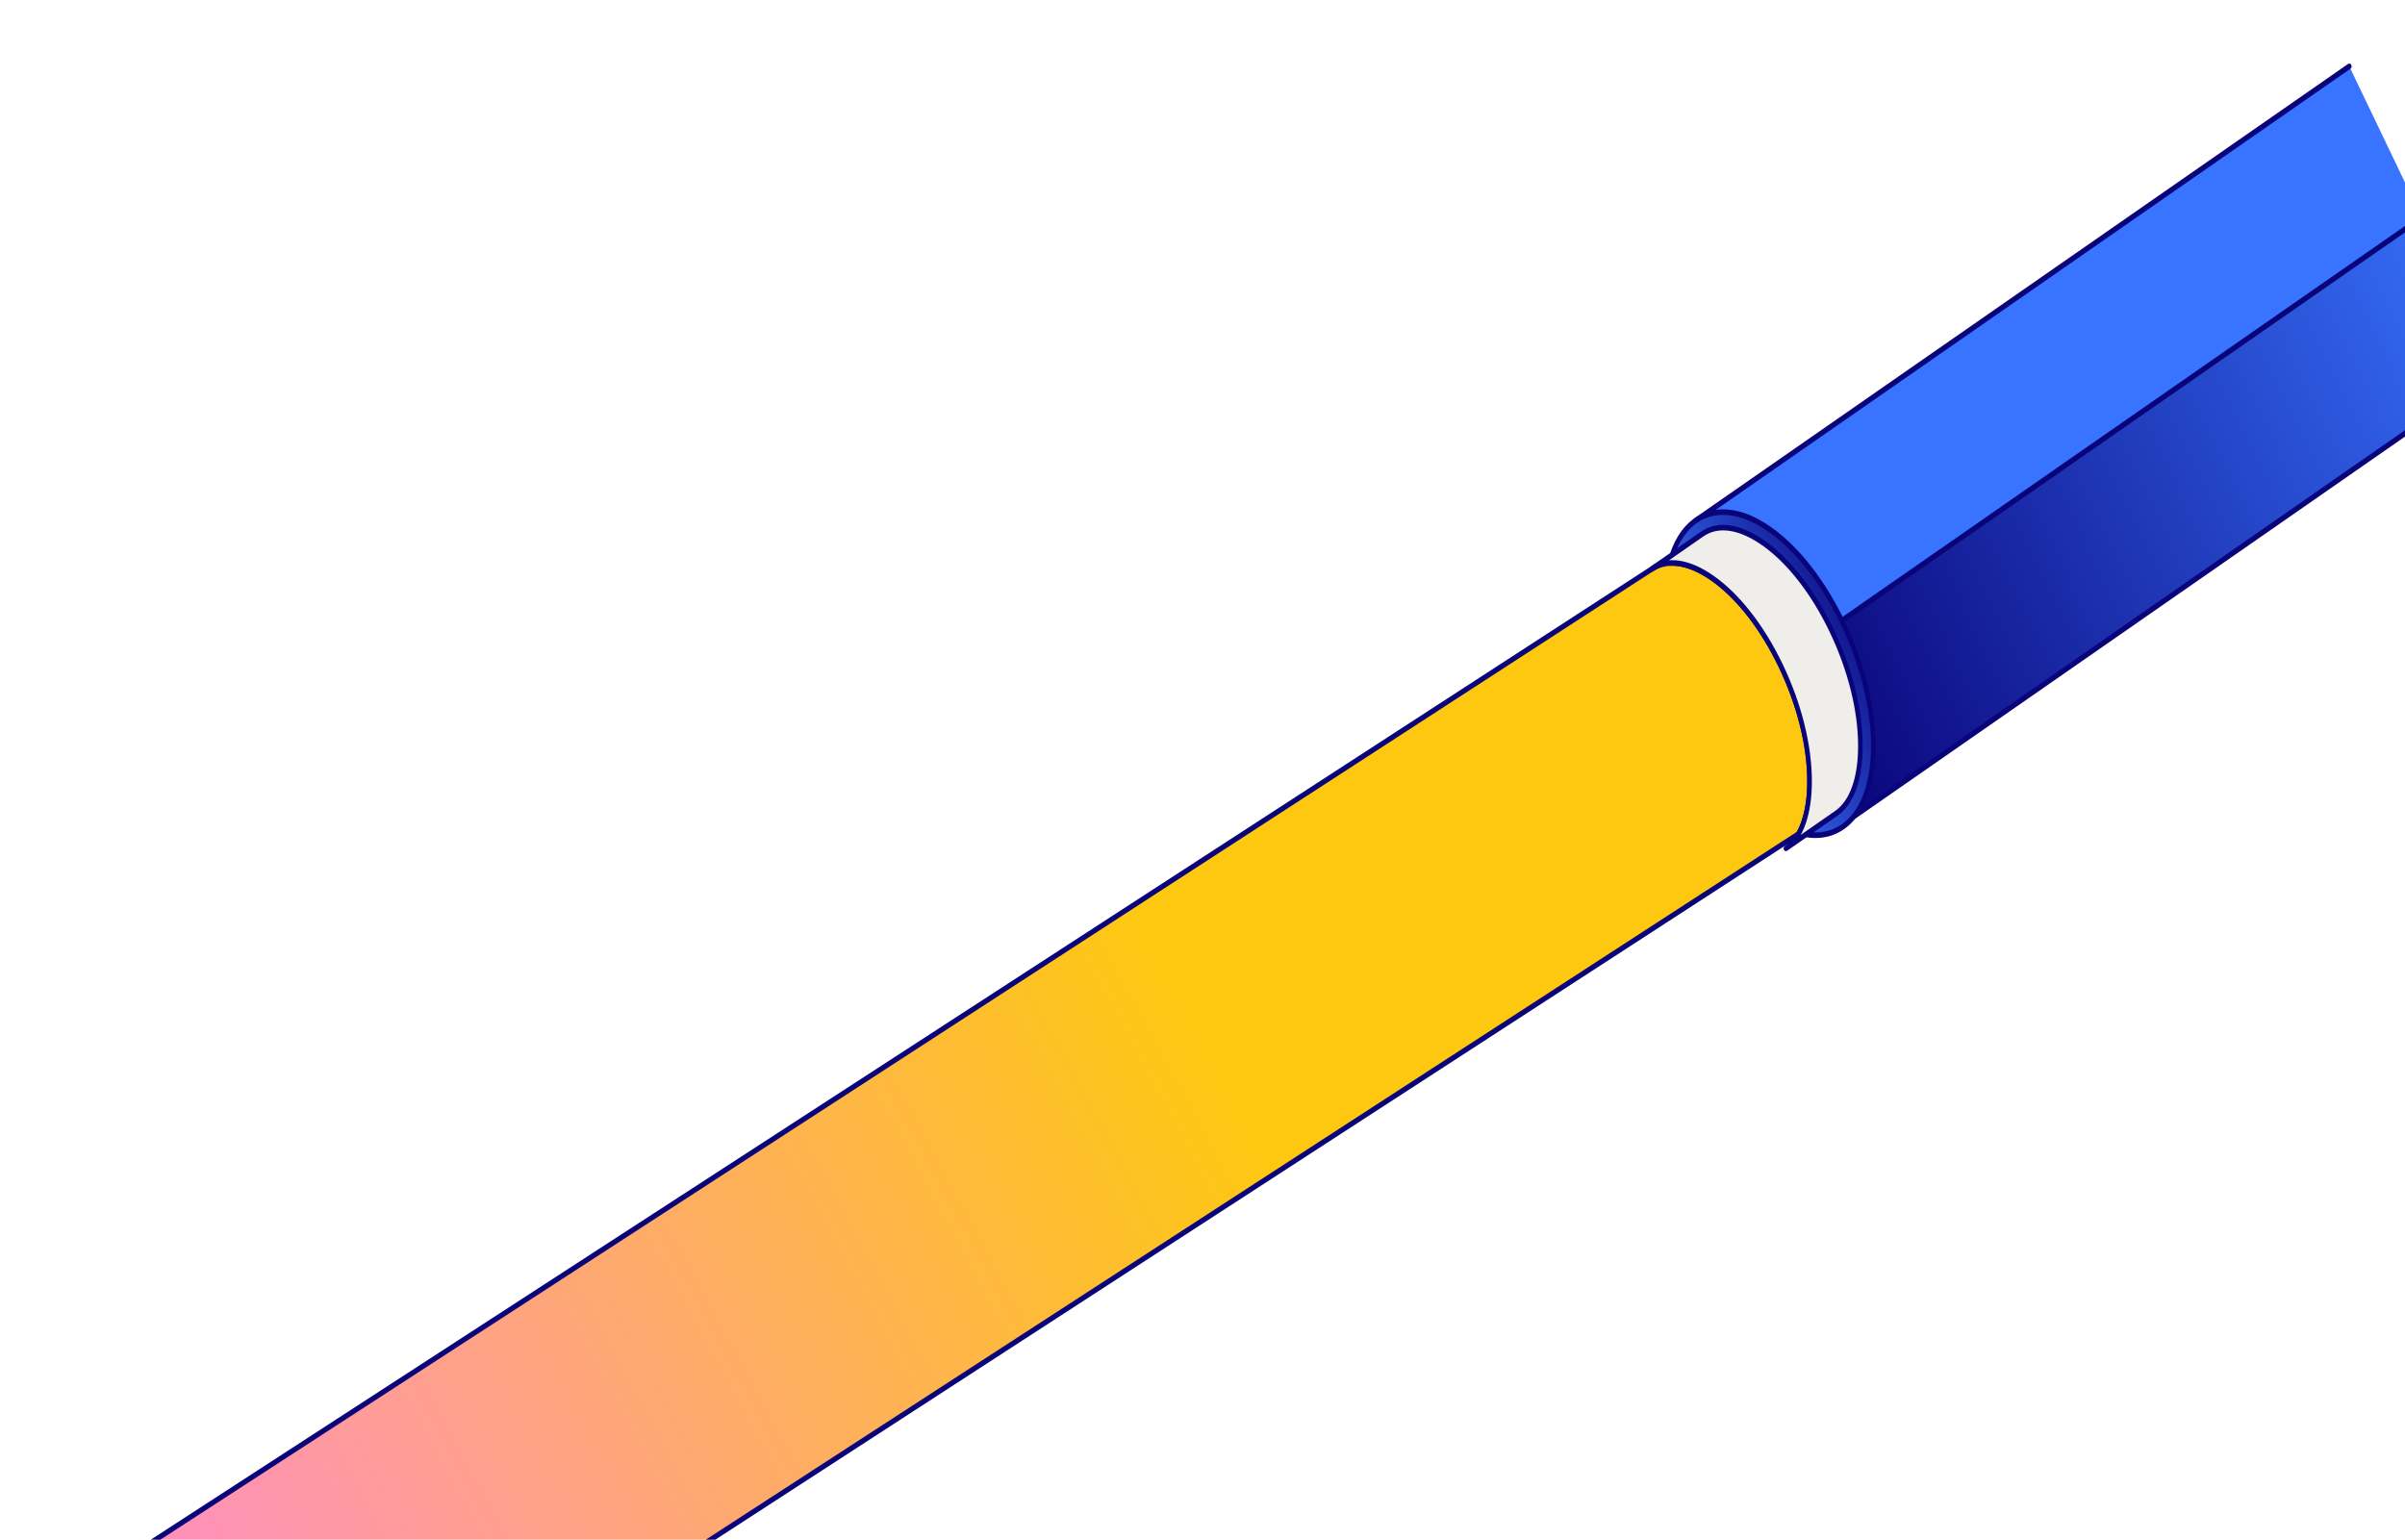 <?xml version="1.0" encoding="UTF-8" standalone="no"?>
<svg
   width="1162"
   height="744"
   viewBox="0 0 1162 744"
   fill="none"
   version="1.1"
   id="svg35"
   sodipodi:docname="footer-2.svg"
   inkscape:version="1.1 (c68e22c387, 2021-05-23)"
   xmlns:inkscape="http://www.inkscape.org/namespaces/inkscape"
   xmlns:sodipodi="http://sodipodi.sourceforge.net/DTD/sodipodi-0.dtd"
   xmlns="http://www.w3.org/2000/svg"
   xmlns:svg="http://www.w3.org/2000/svg">
  <sodipodi:namedview
     id="namedview37"
     pagecolor="#ffffff"
     bordercolor="#666666"
     borderopacity="1.0"
     inkscape:pageshadow="2"
     inkscape:pageopacity="0.0"
     inkscape:pagecheckerboard="0"
     showgrid="false"
     inkscape:zoom="0.33400538"
     inkscape:cx="226.04427"
     inkscape:cy="555.38028"
     inkscape:window-width="1366"
     inkscape:window-height="705"
     inkscape:window-x="-8"
     inkscape:window-y="-8"
     inkscape:window-maximized="1"
     inkscape:current-layer="svg35" />
  <g
     id="g235"
     transform="matrix(1.157,0,0,1.301,-380.452,206.654)">
    <path
       d="M 2.791,638.631 1029.17,46.39 c 6.72,-3.877 16.01,-2.782 26.17,3.083 11.12,6.422 21.67,17.621 29.7,31.535 8.04,13.913 12.46,28.649 12.46,41.492 0,11.73 -3.7,20.324 -10.41,24.202 L 60.732,738.929"
       fill="url(#paint0_linear)"
       id="path24"
       style="fill:url(#paint0_linear)" />
    <path
       d="M 2.791,638.631 1029.17,46.39 c 6.72,-3.877 16.01,-2.782 26.17,3.083 11.12,6.422 21.67,17.621 29.7,31.535 8.04,13.913 12.46,28.649 12.46,41.492 0,11.73 -3.7,20.324 -10.41,24.202 L 60.732,738.929"
       stroke="#0a047a"
       stroke-width="2"
       stroke-linecap="round"
       stroke-linejoin="round"
       id="path26" />
  </g>
  <g
     clip-path="url(#clip0)"
     id="g176"
     transform="matrix(1.118,0,0,1.346,-64.345,11.922)">
    <path
       d="M 1104.58,69.94 838,223.849 790.435,177.993 1072.83,14.951"
       fill="#3874ff"
       id="path162" />
    <path
       d="M 1104.58,69.94 838,223.849 790.435,177.993 1072.83,14.951"
       stroke="#0a047a"
       stroke-width="2"
       stroke-miterlimit="10"
       stroke-linecap="round"
       stroke-linejoin="round"
       id="path164" />
    <path
       d="M 1129.1,54.828 836.857,223.555 853.931,287.015 1160.85,109.816"
       fill="url(#paint0_linear)"
       id="path166"
       style="fill:url(#paint0_linear-8)" />
    <path
       d="M 1129.1,54.828 836.857,223.555 853.931,287.015 1160.85,109.816"
       stroke="#0a047a"
       stroke-width="2"
       stroke-miterlimit="10"
       stroke-linecap="round"
       stroke-linejoin="round"
       id="path168" />
    <path
       fill-rule="evenodd"
       clip-rule="evenodd"
       d="m 835.046,290.14 c 2.958,-4.544 4.531,-10.861 4.532,-18.512 -10e-4,-12.843 -4.425,-27.58 -12.458,-41.493 -8.033,-13.914 -18.583,-25.113 -29.705,-31.535 -6.627,-3.826 -12.885,-5.622 -18.3,-5.332 2.17,-7.079 6.114,-12.269 11.32,-15.274 8.148,-4.704 19.386,-4.055 31.749,3.083 24.724,14.275 44.954,49.313 44.954,77.862 -0.001,23.394 -13.583,35.46 -32.092,31.201 z"
       fill="url(#paint1_linear)"
       id="path170"
       style="fill:url(#paint1_linear)" />
    <path
       d="m 839.578,271.628 h 1 v 0 z m -4.532,18.512 -0.225,0.974 c -0.318,-0.073 -0.58,-0.297 -0.703,-0.6 -0.122,-0.303 -0.089,-0.646 0.09,-0.92 z m -7.926,-60.005 -0.866,0.5 z m -29.705,-31.535 0.5,-0.866 v 0 z m -18.3,-5.332 0.053,0.999 c -0.326,0.017 -0.64,-0.126 -0.841,-0.383 -0.201,-0.257 -0.264,-0.597 -0.168,-0.909 z m 11.32,-15.274 -0.5,-0.866 v 0 z m 31.749,3.083 -0.5,0.866 v 0 z m 44.954,77.862 h 1 z m -26.56,12.689 c -10e-4,7.773 -1.597,14.3 -4.694,19.057 l -1.676,-1.091 c 2.819,-4.331 4.369,-10.438 4.37,-17.966 z m -12.591,-41.993 c 8.098,14.028 12.59,28.936 12.591,41.993 h -2 C 838.577,259 834.221,244.434 826.254,230.635 Z m -30.072,-31.901 c 11.308,6.529 21.972,17.873 30.072,31.901 l -1.733,1 c -7.967,-13.799 -18.403,-24.854 -29.339,-31.169 z m -18.853,-5.465 c 5.668,-0.303 12.12,1.578 18.853,5.465 l -1,1.732 c -6.521,-3.764 -12.586,-5.476 -17.747,-5.199 z m -0.903,0.706 c 2.23,-7.276 6.314,-12.694 11.776,-15.847 l 1,1.732 c -4.95,2.857 -8.754,7.819 -10.864,14.701 z m 11.776,-15.847 c 8.564,-4.944 20.201,-4.162 32.749,3.083 l -1,1.732 c -12.177,-7.031 -23.017,-7.547 -30.749,-3.083 z m 32.749,3.083 c 12.551,7.246 23.903,19.721 32.115,33.944 8.211,14.223 13.339,30.291 13.339,44.784 h -2 c 0,-14.056 -4.987,-29.782 -13.072,-43.784 -8.084,-14.002 -19.209,-26.184 -31.382,-33.212 z m 45.454,78.728 c -0.001,11.876 -3.449,21.042 -9.418,26.696 -5.993,5.677 -14.376,7.67 -23.899,5.479 l 0.449,-1.949 c 8.987,2.068 16.649,0.158 22.075,-4.982 5.449,-5.162 8.792,-13.726 8.793,-25.244 z"
       fill="#0a047a"
       id="path172" />
    <path
       fill-rule="evenodd"
       clip-rule="evenodd"
       d="m 829.387,295.698 21.633,-12.49 c 0.018,-0.01 0.036,-0.019 0.053,-0.029 0.024,-0.012 0.047,-0.025 0.069,-0.038 6.716,-3.877 10.414,-12.472 10.415,-24.202 0,-12.842 -4.425,-27.579 -12.457,-41.492 -8.034,-13.914 -18.584,-25.114 -29.706,-31.535 -10.159,-5.865 -19.452,-6.96 -26.168,-3.083 l -21.838,12.608 c 6.705,-3.781 15.939,-2.661 26.027,3.163 11.122,6.422 21.672,17.621 29.706,31.536 8.032,13.912 12.457,28.65 12.457,41.492 -10e-4,11.599 -3.617,20.132 -10.191,24.07 z"
       fill="#efeeea"
       stroke="#0a047a"
       stroke-width="2"
       stroke-miterlimit="10"
       stroke-linecap="round"
       stroke-linejoin="round"
       id="path174" />
  </g>
  <defs
     id="defs33">
    <linearGradient
       id="paint0_linear"
       x1="833.733"
       y1="225.762"
       x2="317.5"
       y2="539"
       gradientUnits="userSpaceOnUse"
       gradientTransform="translate(-5e-6)">
      <stop
         stop-color="#FEC810"
         id="stop28" />
      <stop
         offset="1"
         stop-color="#FF80ED"
         id="stop30" />
    </linearGradient>
    <clipPath
       id="clip0">
      <rect
         width="1161.26"
         height="743.778"
         fill="#ffffff"
         transform="translate(0,0.555)"
         id="rect196"
         x="0"
         y="0" />
    </clipPath>
    <linearGradient
       id="paint0_linear-8"
       x1="838.057"
       y1="259.521"
       x2="1144.97"
       y2="82.322"
       gradientUnits="userSpaceOnUse">
      <stop
         stop-color="#0A047A"
         id="stop178" />
      <stop
         offset="1"
         stop-color="#3874FF"
         id="stop180" />
    </linearGradient>
    <linearGradient
       id="paint1_linear"
       x1="864.936"
       y1="208.301"
       x2="775.784"
       y2="259.773"
       gradientUnits="userSpaceOnUse">
      <stop
         stop-color="#0A047A"
         id="stop183" />
      <stop
         offset="0.169"
         stop-color="#151F9A"
         id="stop185" />
      <stop
         offset="0.43"
         stop-color="#2443C5"
         id="stop187" />
      <stop
         offset="0.665"
         stop-color="#2F5EE5"
         id="stop189" />
      <stop
         offset="0.863"
         stop-color="#366EF8"
         id="stop191" />
      <stop
         offset="1"
         stop-color="#3874FF"
         id="stop193" />
    </linearGradient>
  </defs>
</svg>
